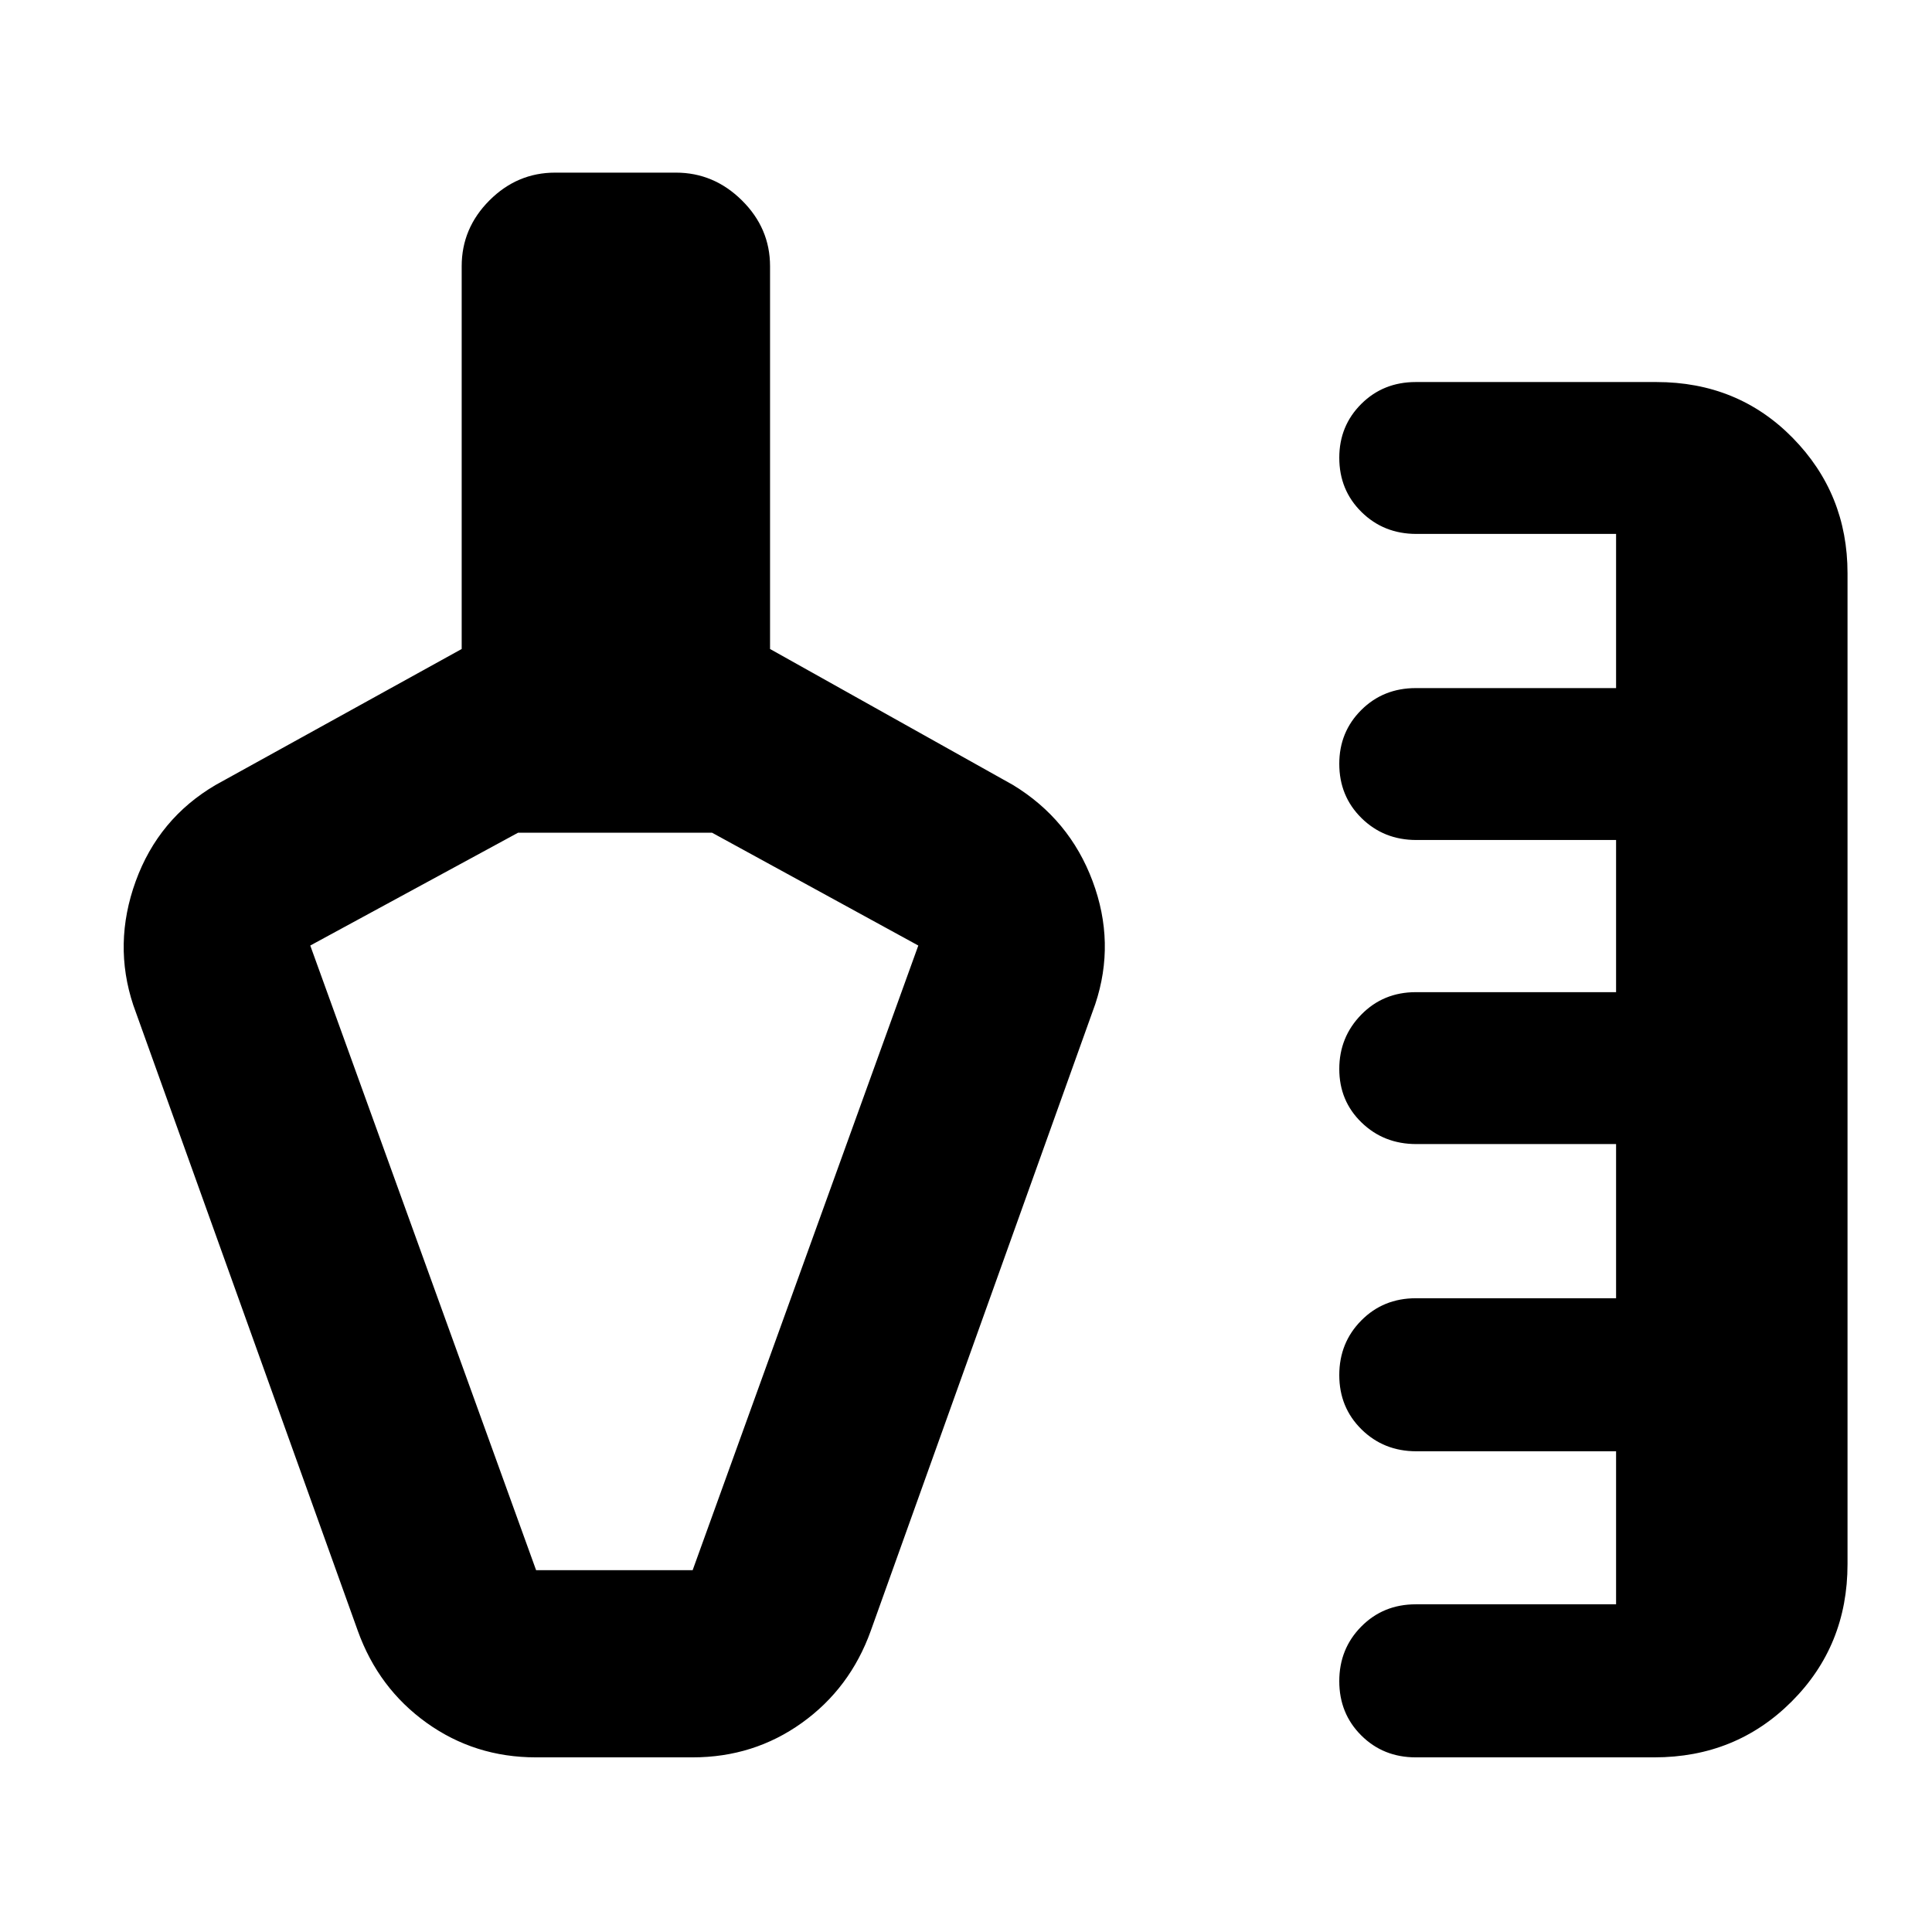 <svg xmlns="http://www.w3.org/2000/svg" height="20" viewBox="0 -960 960 960" width="20"><path d="M703.5-86.78q-16.16 0-27.09-10.89-10.93-10.88-10.93-26.97 0-16.09 10.93-27.14t27.09-11.05h99.52v-76.04h-99.26q-16.18 0-27.23-10.88-11.05-10.89-11.05-26.97 0-16.09 10.93-27.14t27.09-11.05h99.52v-76.61h-99.26q-16.18 0-27.23-10.73-11.05-10.72-11.05-26.57t10.93-27.02Q687.34-467 703.5-467h99.52v-75.61h-99.26q-16.18 0-27.23-10.88-11.05-10.89-11.05-26.97 0-15.85 10.93-26.74 10.93-10.89 27.09-10.89h99.52v-76.61h-99.26q-16.18 0-27.23-10.88t-11.05-26.97q0-15.85 10.93-26.74 10.93-10.88 27.09-10.88h119.52q40.51 0 67.75 27.74 27.25 27.75 27.25 67.26v492.39q0 40.5-27.75 68.25-27.74 27.75-68.25 27.75H703.5Zm-437.11-93h77.78L456.3-490.17l-102.47-56.05h-96.42l-103.24 56.05 112.22 310.39ZM305.52-363ZM177.8-149.63 66.24-460.52q-10.13-30.45 1.2-61.62 11.33-31.16 39.71-47.82l122.26-67.56v-190.2q0-18.88 13.78-32.69 13.79-13.81 32.64-13.81h60.04q18.85 0 32.8 13.81 13.96 13.81 13.96 32.69v190.2l120.7 67.56q28.08 17.09 39.56 47.76 11.48 30.66 1.35 61.11L432.67-149.63q-10.26 28.54-34.2 45.7-23.93 17.15-54.3 17.15H266.3q-30.36 0-54.3-17.15-23.94-17.16-34.2-45.7Z"/></svg>